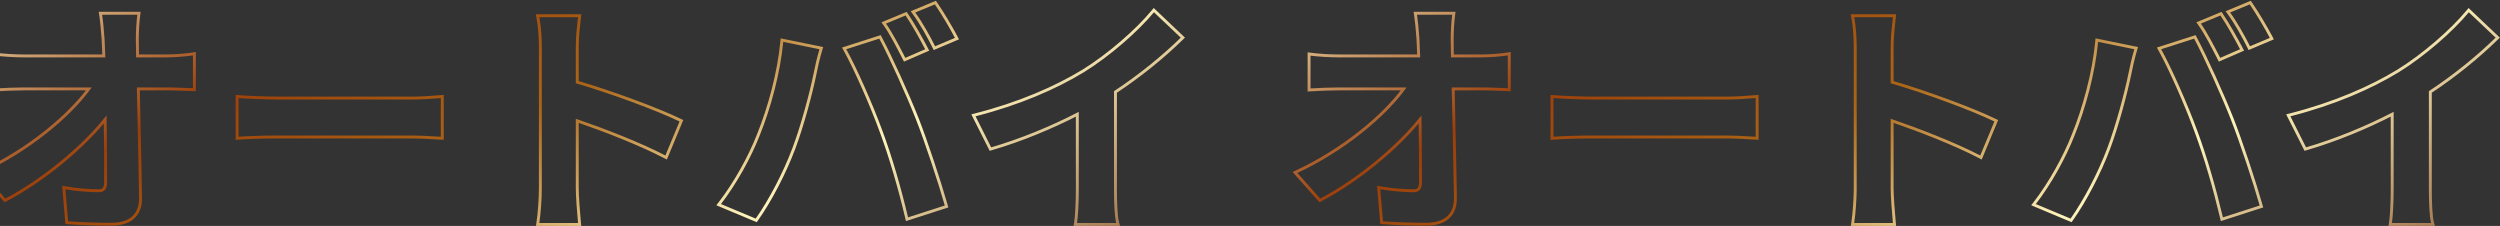 <svg width="1715" height="155" viewBox="0 0 1715 155" fill="none" xmlns="http://www.w3.org/2000/svg">
<rect x="0" y="0" width="1715" height="155" fill="#333333" stroke="none"/>
<path d="M95.21 10.231L95.357 9.103H94.218H70.047H68.88L69.059 10.256C69.733 14.607 70.241 19.981 70.751 27.241C70.907 30.66 71.064 34.366 71.22 38.358H15.916C10.166 38.358 2.042 37.853 -2.842 37.184L-3.978 37.028V38.175V60.666V61.725L-2.922 61.665C3.032 61.327 10.329 60.99 16.427 60.99H60.942C47.049 79.818 19.736 102.691 -12.424 117.765L-13.639 118.334L-12.747 119.336L2.914 136.923L3.435 137.508L4.127 137.142C30.133 123.407 56.764 101.027 72.163 81.917C72.451 98.325 72.451 114.036 72.451 124.759C72.451 127.135 72.031 128.622 71.296 129.513C70.6 130.358 69.457 130.861 67.493 130.861C61.761 130.861 52.627 130.189 45.028 128.847L43.747 128.621L43.858 129.917L45.73 151.901L45.803 152.754L46.657 152.814C56.383 153.492 65.939 153.831 76.345 153.831C82.959 153.831 88.05 152.232 91.47 149.085C94.906 145.923 96.498 141.345 96.41 135.735C96.169 119.623 95.76 100.814 95.36 82.463C95.201 75.167 95.043 67.943 94.899 60.99H115.836C118.907 60.99 122.807 61.141 126.697 61.292C128.606 61.367 130.512 61.441 132.317 61.497L133.348 61.529V60.497V38.006V36.826L132.185 37.019C128.157 37.686 120.212 38.358 114.645 38.358H94.364C94.354 36.506 94.318 34.717 94.282 32.996L94.277 32.746C94.236 30.805 94.197 28.954 94.197 27.183C94.197 21.973 94.536 15.422 95.21 10.231ZM163.751 66.265L162.669 66.175V67.262V93.812V94.895L163.749 94.808C170.009 94.304 181.384 93.966 191.074 93.966H282.483C287.532 93.966 293.321 94.304 297.742 94.562C299.561 94.668 301.149 94.761 302.358 94.811L303.399 94.854V93.812V67.262V66.182L302.323 66.264C301.797 66.305 301.229 66.35 300.623 66.397C296.111 66.754 289.495 67.276 282.483 67.276H191.074C182.246 67.276 169.848 66.77 163.751 66.265ZM368.988 152.851L368.815 154H369.977H396.532H397.635L397.527 152.902C396.847 145.973 396 134.177 396 129.325V82.865C414.252 89.13 438.937 98.67 455.988 107.551L456.955 108.055L457.373 107.048L467.076 83.711L467.438 82.84L466.589 82.427C451.027 74.865 418.807 63.012 396 56.364V32.087C396 25.22 396.843 17.836 397.525 11.908L397.653 10.794H396.532H369.977H368.756L368.997 11.991C370.17 17.819 370.679 26.201 370.679 32.087V129.325C370.679 136.045 370.001 146.142 368.988 152.851ZM622.051 10.047L621.593 9.374L620.841 9.686L607.393 15.267L606.232 15.749L606.963 16.772C611.151 22.628 615.785 31.638 619.297 38.468C619.595 39.047 619.885 39.611 620.165 40.155L620.594 40.987L621.453 40.614L635.07 34.695L636.051 34.269L635.56 33.319C632.319 27.048 626.34 16.353 622.051 10.047ZM642.134 2.433L641.675 1.766L640.927 2.076L627.48 7.657L626.302 8.145L627.057 9.173C631.604 15.364 637.192 25.283 640.583 32.189L640.999 33.037L641.87 32.67L655.487 26.92L656.484 26.5L655.986 25.539C652.905 19.586 646.585 8.896 642.134 2.433ZM520.207 92.591L520.202 92.604C514.448 107.4 504.451 125.58 493.788 139.367L492.991 140.398L494.193 140.901L518.024 150.878L518.762 151.187L519.225 150.536C528.303 137.773 538.385 118.416 544.54 101.941C550.521 86.151 556.661 62.763 559.052 50.886L559.054 50.877L559.056 50.869C559.732 47.175 561.596 38.93 563.112 34.076L563.442 33.02L562.357 32.798L537.505 27.725L536.415 27.502L536.31 28.61C534.278 49.975 527.837 73.725 520.207 92.591ZM604.284 89.757L604.286 89.764C611.077 107.979 617.194 129.245 621.953 149.341L622.203 150.394L623.233 150.062L648.426 141.945L649.346 141.649L649.081 140.719C644.307 123.95 635.275 96.862 629.305 81.61L629.304 81.607C622.826 65.179 611.064 39.099 604.062 26.034L603.668 25.299L602.875 25.554L580.236 32.826L579.075 33.199L579.667 34.264C586.784 47.058 597.828 72.035 604.284 89.757ZM668.979 78.807L667.774 79.114L668.334 80.225L679.057 101.533L679.431 102.276L680.23 102.044C700.661 96.103 721.725 87.278 739.039 78.375V130.847C739.039 138.282 738.527 148.864 737.861 152.835L737.666 154H738.847H765.742H767.063L766.705 152.729C766.143 150.734 765.762 147.158 765.528 143.071C765.295 139.016 765.21 134.555 765.21 130.847V63.066C781.621 52.264 797.833 39.158 810.7 26.544L811.441 25.817L810.688 25.104L792.304 7.686L791.528 6.95L790.846 7.774C779.857 21.043 760.538 37.882 743.092 48.652C724.288 60.096 699.359 71.051 668.979 78.807Z" stroke="url(#paint0_linear_4_42)" stroke-width="2"/>
<path d="M997.21 10.231L997.357 9.103H996.218H972.047H970.88L971.059 10.256C971.732 14.607 972.241 19.981 972.751 27.241C972.907 30.66 973.064 34.366 973.22 38.358H917.916C912.166 38.358 904.042 37.853 899.158 37.184L898.022 37.028V38.175V60.666V61.725L899.078 61.665C905.032 61.327 912.329 60.99 918.427 60.99H962.942C949.049 79.818 921.736 102.691 889.576 117.765L888.361 118.334L889.253 119.336L904.914 136.923L905.435 137.508L906.127 137.142C932.133 123.407 958.764 101.027 974.163 81.917C974.451 98.325 974.451 114.036 974.451 124.759C974.451 127.135 974.031 128.622 973.296 129.513C972.6 130.358 971.457 130.861 969.493 130.861C963.761 130.861 954.627 130.189 947.028 128.847L945.747 128.621L945.858 129.917L947.73 151.901L947.803 152.754L948.657 152.814C958.383 153.492 967.939 153.831 978.345 153.831C984.959 153.831 990.05 152.232 993.47 149.085C996.906 145.923 998.498 141.345 998.41 135.735C998.169 119.623 997.76 100.814 997.36 82.463C997.201 75.167 997.043 67.943 996.899 60.99H1017.84C1020.91 60.99 1024.81 61.141 1028.7 61.292C1030.61 61.367 1032.51 61.441 1034.32 61.497L1035.35 61.529V60.497V38.006V36.826L1034.18 37.019C1030.16 37.686 1022.21 38.358 1016.64 38.358H996.364C996.354 36.506 996.318 34.717 996.282 32.996L996.277 32.746C996.236 30.805 996.197 28.954 996.197 27.183C996.197 21.973 996.536 15.422 997.21 10.231ZM1065.75 66.265L1064.67 66.175V67.262V93.812V94.895L1065.75 94.808C1072.01 94.304 1083.38 93.966 1093.07 93.966H1184.48C1189.53 93.966 1195.32 94.304 1199.74 94.562C1201.56 94.668 1203.15 94.761 1204.36 94.811L1205.4 94.854V93.812V67.262V66.182L1204.32 66.264C1203.8 66.305 1203.23 66.35 1202.62 66.397C1198.11 66.754 1191.49 67.276 1184.48 67.276H1093.07C1084.25 67.276 1071.85 66.77 1065.75 66.265ZM1270.99 152.851L1270.81 154H1271.98H1298.53H1299.63L1299.53 152.902C1298.85 145.973 1298 134.177 1298 129.325V82.865C1316.25 89.13 1340.94 98.67 1357.99 107.551L1358.95 108.055L1359.37 107.048L1369.08 83.711L1369.44 82.84L1368.59 82.427C1353.03 74.865 1320.81 63.012 1298 56.364V32.087C1298 25.22 1298.84 17.836 1299.53 11.908L1299.65 10.794H1298.53H1271.98H1270.76L1271 11.991C1272.17 17.819 1272.68 26.201 1272.68 32.087V129.325C1272.68 136.045 1272 146.142 1270.99 152.851ZM1524.05 10.047L1523.59 9.374L1522.84 9.686L1509.39 15.267L1508.23 15.749L1508.96 16.772C1513.15 22.628 1517.78 31.638 1521.3 38.468C1521.59 39.047 1521.88 39.611 1522.17 40.155L1522.59 40.987L1523.45 40.614L1537.07 34.695L1538.05 34.269L1537.56 33.319C1534.32 27.048 1528.34 16.353 1524.05 10.047ZM1544.13 2.433L1543.67 1.766L1542.93 2.076L1529.48 7.657L1528.3 8.145L1529.06 9.173C1533.6 15.364 1539.19 25.283 1542.58 32.189L1543 33.037L1543.87 32.67L1557.49 26.92L1558.48 26.5L1557.99 25.539C1554.9 19.586 1548.59 8.896 1544.13 2.433ZM1422.21 92.591L1422.2 92.604C1416.45 107.4 1406.45 125.58 1395.79 139.367L1394.99 140.398L1396.19 140.901L1420.02 150.878L1420.76 151.187L1421.23 150.536C1430.3 137.773 1440.39 118.416 1446.54 101.941C1452.52 86.151 1458.66 62.763 1461.05 50.886L1461.05 50.877L1461.06 50.869C1461.73 47.175 1463.6 38.93 1465.11 34.076L1465.44 33.02L1464.36 32.798L1439.51 27.725L1438.41 27.502L1438.31 28.61C1436.28 49.975 1429.84 73.725 1422.21 92.591ZM1506.28 89.757L1506.29 89.764C1513.08 107.979 1519.19 129.245 1523.95 149.341L1524.2 150.394L1525.23 150.062L1550.43 141.945L1551.35 141.649L1551.08 140.719C1546.31 123.95 1537.28 96.862 1531.3 81.61L1531.3 81.607C1524.83 65.179 1513.06 39.099 1506.06 26.034L1505.67 25.299L1504.88 25.554L1482.24 32.826L1481.07 33.199L1481.67 34.264C1488.78 47.058 1499.83 72.035 1506.28 89.757ZM1570.98 78.807L1569.77 79.114L1570.33 80.225L1581.06 101.533L1581.43 102.276L1582.23 102.044C1602.66 96.103 1623.73 87.278 1641.04 78.375V130.847C1641.04 138.282 1640.53 148.864 1639.86 152.835L1639.67 154H1640.85H1667.74H1669.06L1668.7 152.729C1668.14 150.734 1667.76 147.158 1667.53 143.071C1667.3 139.016 1667.21 134.555 1667.21 130.847V63.066C1683.62 52.264 1699.83 39.158 1712.7 26.544L1713.44 25.817L1712.69 25.104L1694.3 7.686L1693.53 6.95L1692.85 7.774C1681.86 21.043 1662.54 37.882 1645.09 48.652C1626.29 60.096 1601.36 71.051 1570.98 78.807Z" stroke="url(#paint1_linear_4_42)" stroke-width="2"/>
<defs>
<linearGradient id="paint0_linear_4_42" x1="810" y1="153" x2="550.497" y2="-311.352" gradientUnits="userSpaceOnUse">
<stop stop-color="#9A6A44"/>
<stop offset="0.281" stop-color="#FFF4BC"/>
<stop offset="0.531" stop-color="#AB6516"/>
<stop offset="0.76" stop-color="#9C3E09"/>
<stop offset="1" stop-color="#E7D4A6"/>
</linearGradient>
<linearGradient id="paint1_linear_4_42" x1="1712" y1="153" x2="1452.5" y2="-311.352" gradientUnits="userSpaceOnUse">
<stop stop-color="#9A6A44"/>
<stop offset="0.281" stop-color="#FFF4BC"/>
<stop offset="0.531" stop-color="#AB6516"/>
<stop offset="0.76" stop-color="#9C3E09"/>
<stop offset="1" stop-color="#E7D4A6"/>
</linearGradient>
</defs>
</svg>
